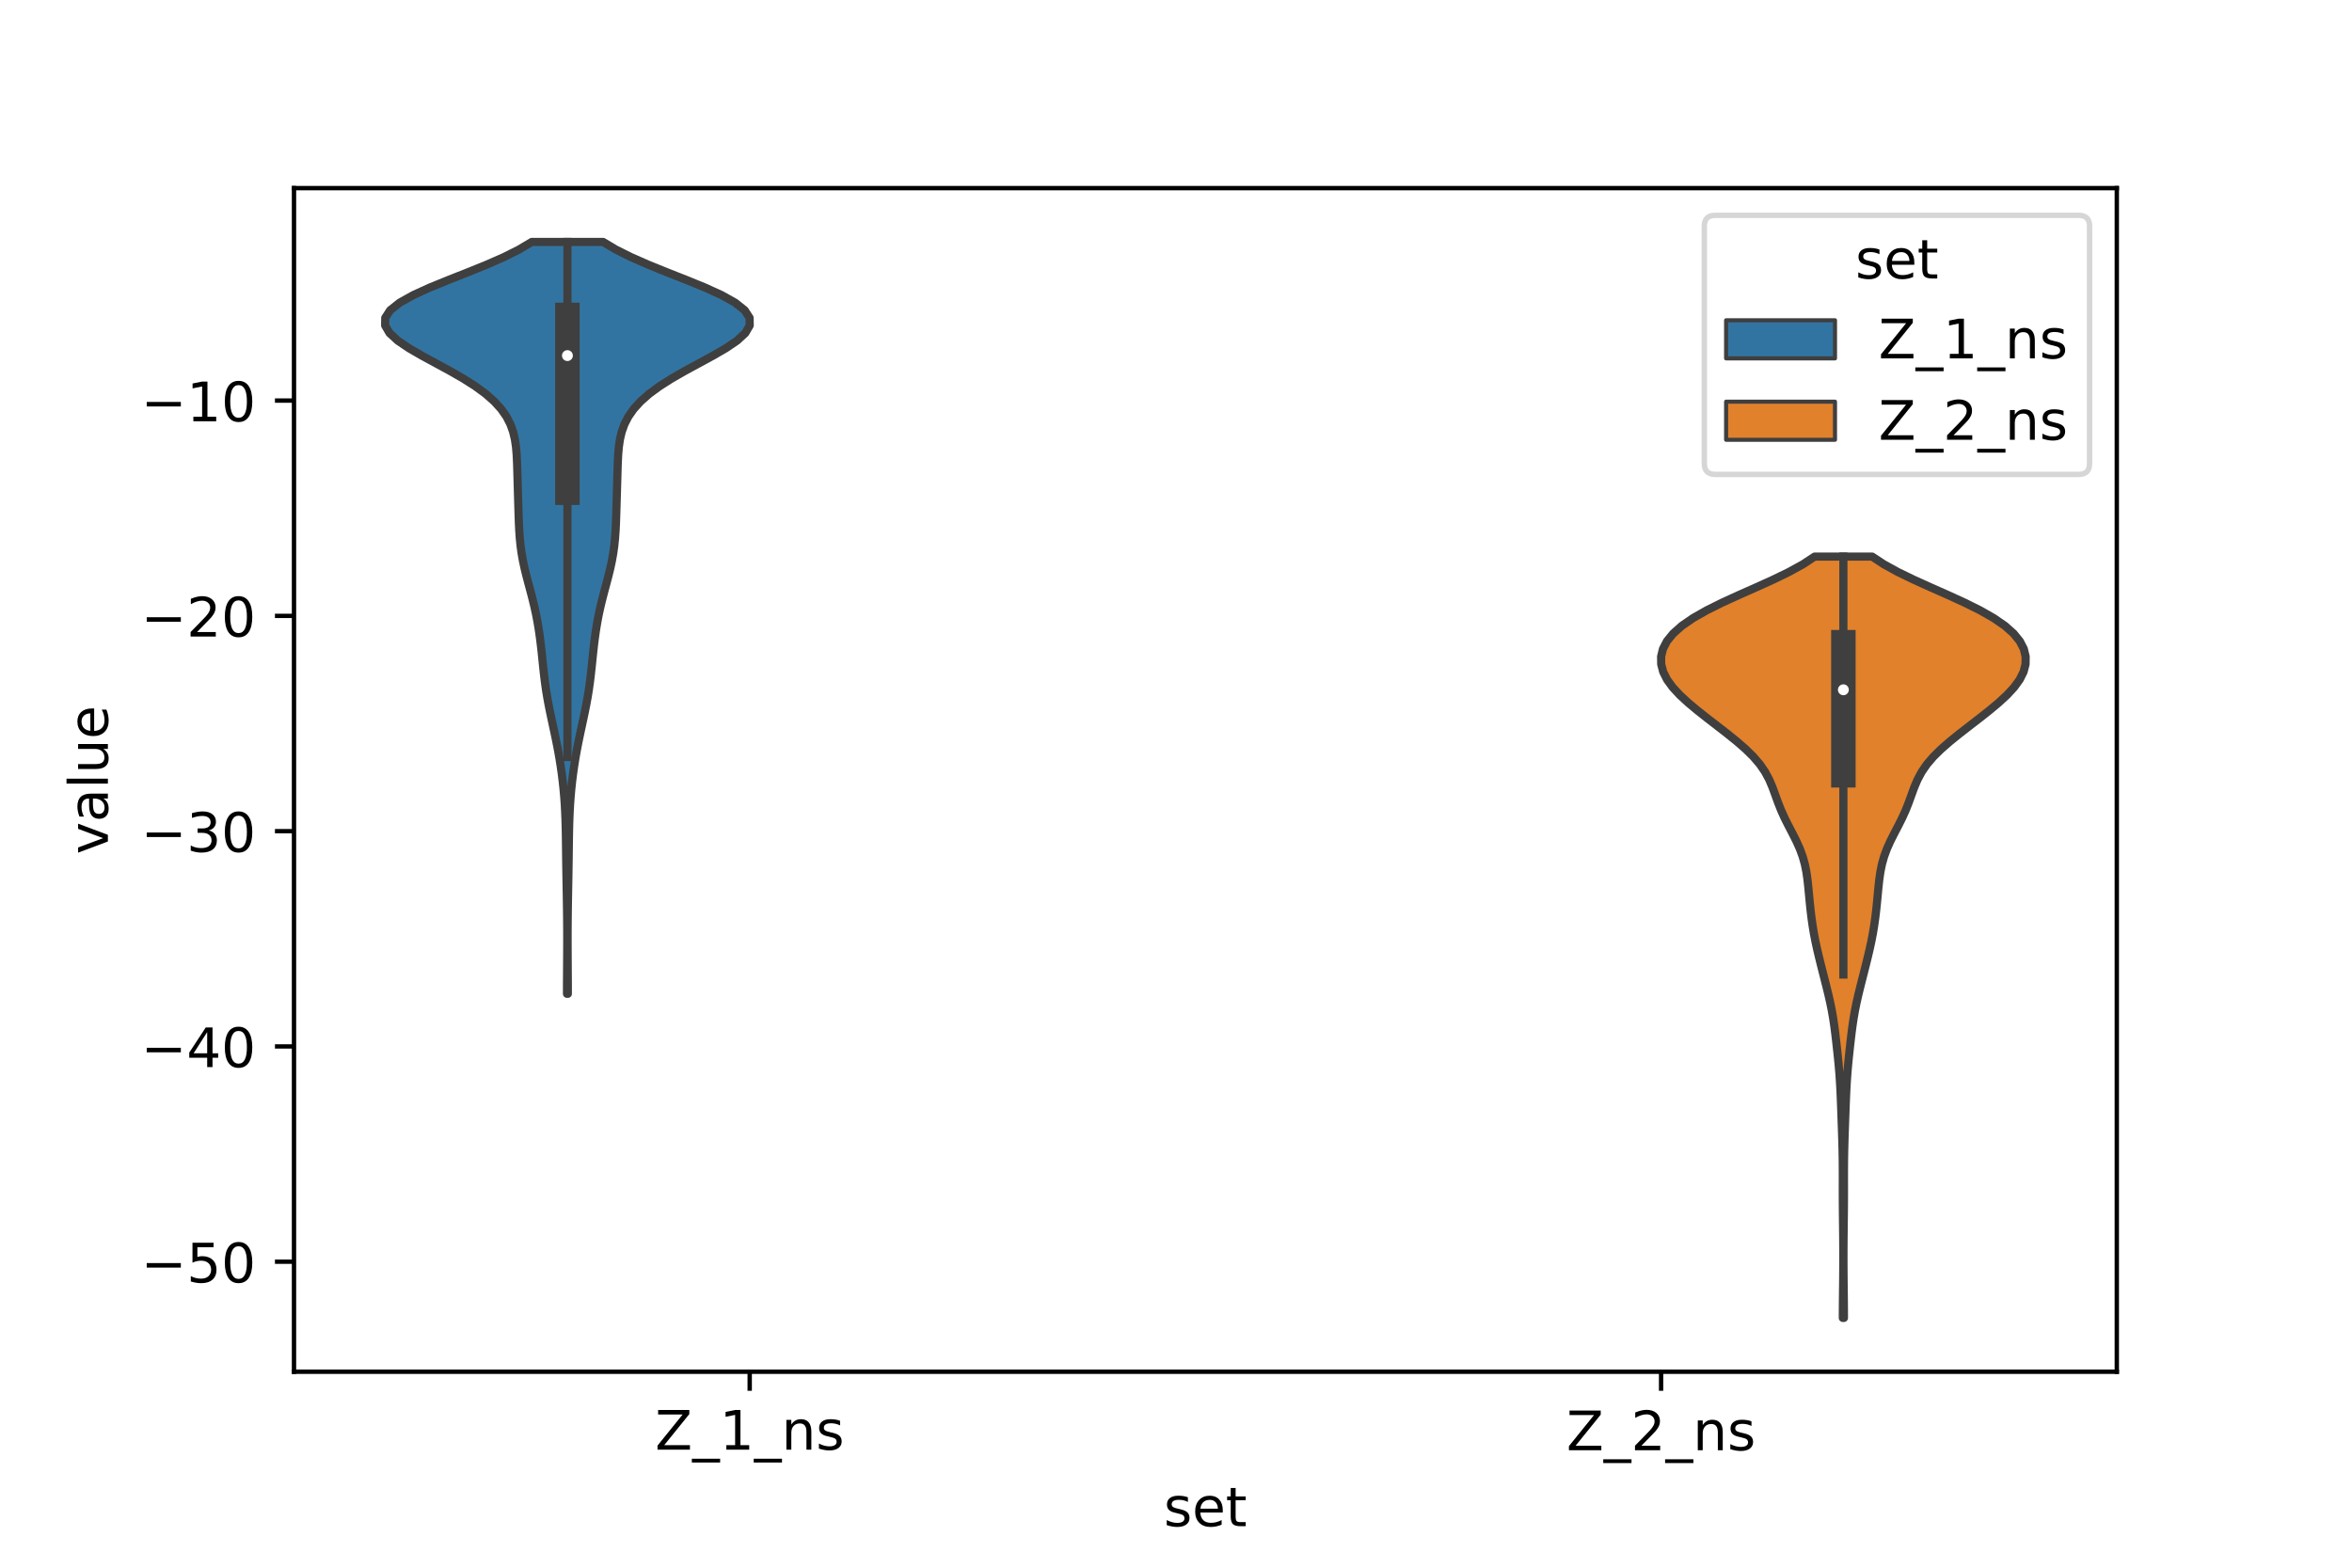<?xml version="1.0" encoding="utf-8" standalone="no"?>
<!DOCTYPE svg PUBLIC "-//W3C//DTD SVG 1.1//EN"
  "http://www.w3.org/Graphics/SVG/1.1/DTD/svg11.dtd">
<!-- Created with matplotlib (https://matplotlib.org/) -->
<svg height="288pt" version="1.1" viewBox="0 0 432 288" width="432pt" xmlns="http://www.w3.org/2000/svg" xmlns:xlink="http://www.w3.org/1999/xlink">
 <defs>
  <style type="text/css">*{stroke-linecap:butt;stroke-linejoin:round;}</style>
 </defs>
 <g id="figure_1">
  <g id="patch_1">
   <path d="M 0 288 
L 432 288 
L 432 0 
L 0 0 
z
" style="fill:#ffffff;"/>
  </g>
  <g id="axes_1">
   <g id="patch_2">
    <path d="M 54 252 
L 388.8 252 
L 388.8 34.56 
L 54 34.56 
z
" style="fill:#ffffff;"/>
   </g>
   <g id="PolyCollection_1">
    <defs>
     <path d="M 104.298 -105.427 
L 104.142 -105.427 
L 104.144 -106.822 
L 104.15 -108.217 
L 104.159 -109.613 
L 104.168 -111.008 
L 104.177 -112.403 
L 104.183 -113.798 
L 104.186 -115.194 
L 104.185 -116.589 
L 104.178 -117.984 
L 104.166 -119.379 
L 104.15 -120.775 
L 104.129 -122.17 
L 104.105 -123.565 
L 104.08 -124.96 
L 104.055 -126.356 
L 104.03 -127.751 
L 104.009 -129.146 
L 103.99 -130.541 
L 103.972 -131.937 
L 103.955 -133.332 
L 103.934 -134.727 
L 103.905 -136.122 
L 103.863 -137.518 
L 103.805 -138.913 
L 103.727 -140.308 
L 103.626 -141.703 
L 103.502 -143.099 
L 103.353 -144.494 
L 103.179 -145.889 
L 102.98 -147.284 
L 102.757 -148.68 
L 102.51 -150.075 
L 102.241 -151.47 
L 101.954 -152.865 
L 101.656 -154.261 
L 101.355 -155.656 
L 101.059 -157.051 
L 100.778 -158.446 
L 100.521 -159.842 
L 100.293 -161.237 
L 100.096 -162.632 
L 99.925 -164.027 
L 99.772 -165.423 
L 99.629 -166.818 
L 99.484 -168.213 
L 99.328 -169.608 
L 99.152 -171.004 
L 98.95 -172.399 
L 98.717 -173.794 
L 98.448 -175.189 
L 98.143 -176.585 
L 97.804 -177.98 
L 97.44 -179.375 
L 97.064 -180.77 
L 96.696 -182.166 
L 96.353 -183.561 
L 96.053 -184.956 
L 95.805 -186.351 
L 95.612 -187.746 
L 95.471 -189.142 
L 95.372 -190.537 
L 95.304 -191.932 
L 95.255 -193.327 
L 95.213 -194.723 
L 95.173 -196.118 
L 95.132 -197.513 
L 95.091 -198.908 
L 95.051 -200.304 
L 95.012 -201.699 
L 94.966 -203.094 
L 94.897 -204.489 
L 94.778 -205.885 
L 94.575 -207.28 
L 94.245 -208.675 
L 93.745 -210.07 
L 93.027 -211.466 
L 92.051 -212.861 
L 90.782 -214.256 
L 89.199 -215.651 
L 87.299 -217.047 
L 85.106 -218.442 
L 82.679 -219.837 
L 80.112 -221.232 
L 77.539 -222.628 
L 75.129 -224.023 
L 73.069 -225.418 
L 71.55 -226.813 
L 70.74 -228.209 
L 70.759 -229.604 
L 71.66 -230.999 
L 73.413 -232.394 
L 75.91 -233.79 
L 78.976 -235.185 
L 82.392 -236.58 
L 85.929 -237.975 
L 89.372 -239.371 
L 92.547 -240.766 
L 95.336 -242.161 
L 97.675 -243.556 
L 110.765 -243.556 
L 110.765 -243.556 
L 113.104 -242.161 
L 115.893 -240.766 
L 119.068 -239.371 
L 122.511 -237.975 
L 126.048 -236.58 
L 129.464 -235.185 
L 132.53 -233.79 
L 135.027 -232.394 
L 136.78 -230.999 
L 137.681 -229.604 
L 137.7 -228.209 
L 136.89 -226.813 
L 135.371 -225.418 
L 133.311 -224.023 
L 130.901 -222.628 
L 128.328 -221.232 
L 125.761 -219.837 
L 123.334 -218.442 
L 121.141 -217.047 
L 119.241 -215.651 
L 117.658 -214.256 
L 116.389 -212.861 
L 115.413 -211.466 
L 114.695 -210.07 
L 114.195 -208.675 
L 113.865 -207.28 
L 113.662 -205.885 
L 113.543 -204.489 
L 113.474 -203.094 
L 113.428 -201.699 
L 113.389 -200.304 
L 113.349 -198.908 
L 113.308 -197.513 
L 113.267 -196.118 
L 113.227 -194.723 
L 113.185 -193.327 
L 113.136 -191.932 
L 113.068 -190.537 
L 112.969 -189.142 
L 112.828 -187.746 
L 112.635 -186.351 
L 112.387 -184.956 
L 112.087 -183.561 
L 111.744 -182.166 
L 111.376 -180.77 
L 111 -179.375 
L 110.636 -177.98 
L 110.297 -176.585 
L 109.992 -175.189 
L 109.723 -173.794 
L 109.49 -172.399 
L 109.288 -171.004 
L 109.112 -169.608 
L 108.956 -168.213 
L 108.811 -166.818 
L 108.668 -165.423 
L 108.515 -164.027 
L 108.344 -162.632 
L 108.147 -161.237 
L 107.919 -159.842 
L 107.662 -158.446 
L 107.381 -157.051 
L 107.085 -155.656 
L 106.784 -154.261 
L 106.486 -152.865 
L 106.199 -151.47 
L 105.93 -150.075 
L 105.683 -148.68 
L 105.46 -147.284 
L 105.261 -145.889 
L 105.087 -144.494 
L 104.938 -143.099 
L 104.814 -141.703 
L 104.713 -140.308 
L 104.635 -138.913 
L 104.577 -137.518 
L 104.535 -136.122 
L 104.506 -134.727 
L 104.485 -133.332 
L 104.468 -131.937 
L 104.45 -130.541 
L 104.431 -129.146 
L 104.41 -127.751 
L 104.385 -126.356 
L 104.36 -124.96 
L 104.335 -123.565 
L 104.311 -122.17 
L 104.29 -120.775 
L 104.274 -119.379 
L 104.262 -117.984 
L 104.255 -116.589 
L 104.254 -115.194 
L 104.257 -113.798 
L 104.263 -112.403 
L 104.272 -111.008 
L 104.281 -109.613 
L 104.29 -108.217 
L 104.296 -106.822 
L 104.298 -105.427 
z
" id="m6f26332023" style="stroke:#3f3f3f;stroke-width:1.5;"/>
    </defs>
    <g clip-path="url(#p54748eb3fc)">
     <use style="fill:#3274a1;stroke:#3f3f3f;stroke-width:1.5;" x="0" xlink:href="#m6f26332023" y="288"/>
    </g>
   </g>
   <g id="PolyCollection_2">
    <defs>
     <path d="M 338.681 -45.884 
L 338.479 -45.884 
L 338.483 -47.296 
L 338.494 -48.709 
L 338.509 -50.122 
L 338.526 -51.535 
L 338.542 -52.948 
L 338.554 -54.36 
L 338.561 -55.773 
L 338.563 -57.186 
L 338.559 -58.599 
L 338.551 -60.011 
L 338.537 -61.424 
L 338.521 -62.837 
L 338.504 -64.25 
L 338.488 -65.662 
L 338.478 -67.075 
L 338.472 -68.488 
L 338.472 -69.901 
L 338.474 -71.314 
L 338.473 -72.726 
L 338.466 -74.139 
L 338.45 -75.552 
L 338.422 -76.965 
L 338.384 -78.377 
L 338.339 -79.79 
L 338.29 -81.203 
L 338.24 -82.616 
L 338.189 -84.029 
L 338.137 -85.441 
L 338.08 -86.854 
L 338.012 -88.267 
L 337.928 -89.68 
L 337.824 -91.092 
L 337.701 -92.505 
L 337.561 -93.918 
L 337.41 -95.331 
L 337.253 -96.743 
L 337.086 -98.156 
L 336.903 -99.569 
L 336.693 -100.982 
L 336.446 -102.395 
L 336.16 -103.807 
L 335.84 -105.22 
L 335.494 -106.633 
L 335.137 -108.046 
L 334.776 -109.458 
L 334.419 -110.871 
L 334.071 -112.284 
L 333.739 -113.697 
L 333.434 -115.11 
L 333.162 -116.522 
L 332.928 -117.935 
L 332.728 -119.348 
L 332.557 -120.761 
L 332.409 -122.173 
L 332.274 -123.586 
L 332.14 -124.999 
L 331.986 -126.412 
L 331.784 -127.824 
L 331.499 -129.237 
L 331.102 -130.65 
L 330.581 -132.063 
L 329.947 -133.476 
L 329.235 -134.888 
L 328.498 -136.301 
L 327.789 -137.714 
L 327.149 -139.127 
L 326.586 -140.539 
L 326.075 -141.952 
L 325.558 -143.365 
L 324.959 -144.778 
L 324.202 -146.191 
L 323.23 -147.603 
L 322.018 -149.016 
L 320.577 -150.429 
L 318.95 -151.842 
L 317.196 -153.254 
L 315.376 -154.667 
L 313.546 -156.08 
L 311.759 -157.493 
L 310.068 -158.906 
L 308.537 -160.318 
L 307.229 -161.731 
L 306.2 -163.144 
L 305.491 -164.557 
L 305.12 -165.969 
L 305.1 -167.382 
L 305.444 -168.795 
L 306.174 -170.208 
L 307.323 -171.62 
L 308.917 -173.033 
L 310.965 -174.446 
L 313.442 -175.859 
L 316.279 -177.272 
L 319.365 -178.684 
L 322.552 -180.097 
L 325.677 -181.51 
L 328.586 -182.923 
L 331.152 -184.335 
L 333.298 -185.748 
L 343.862 -185.748 
L 343.862 -185.748 
L 346.008 -184.335 
L 348.574 -182.923 
L 351.483 -181.51 
L 354.608 -180.097 
L 357.795 -178.684 
L 360.881 -177.272 
L 363.718 -175.859 
L 366.195 -174.446 
L 368.243 -173.033 
L 369.837 -171.62 
L 370.986 -170.208 
L 371.716 -168.795 
L 372.06 -167.382 
L 372.04 -165.969 
L 371.669 -164.557 
L 370.96 -163.144 
L 369.931 -161.731 
L 368.623 -160.318 
L 367.092 -158.906 
L 365.401 -157.493 
L 363.614 -156.08 
L 361.784 -154.667 
L 359.964 -153.254 
L 358.21 -151.842 
L 356.583 -150.429 
L 355.142 -149.016 
L 353.93 -147.603 
L 352.958 -146.191 
L 352.201 -144.778 
L 351.602 -143.365 
L 351.085 -141.952 
L 350.574 -140.539 
L 350.011 -139.127 
L 349.371 -137.714 
L 348.662 -136.301 
L 347.925 -134.888 
L 347.213 -133.476 
L 346.579 -132.063 
L 346.058 -130.65 
L 345.661 -129.237 
L 345.376 -127.824 
L 345.174 -126.412 
L 345.02 -124.999 
L 344.886 -123.586 
L 344.751 -122.173 
L 344.603 -120.761 
L 344.432 -119.348 
L 344.232 -117.935 
L 343.998 -116.522 
L 343.726 -115.11 
L 343.421 -113.697 
L 343.089 -112.284 
L 342.741 -110.871 
L 342.384 -109.458 
L 342.023 -108.046 
L 341.666 -106.633 
L 341.32 -105.22 
L 341 -103.807 
L 340.714 -102.395 
L 340.467 -100.982 
L 340.257 -99.569 
L 340.074 -98.156 
L 339.907 -96.743 
L 339.75 -95.331 
L 339.599 -93.918 
L 339.459 -92.505 
L 339.336 -91.092 
L 339.232 -89.68 
L 339.148 -88.267 
L 339.08 -86.854 
L 339.023 -85.441 
L 338.971 -84.029 
L 338.92 -82.616 
L 338.87 -81.203 
L 338.821 -79.79 
L 338.776 -78.377 
L 338.738 -76.965 
L 338.71 -75.552 
L 338.694 -74.139 
L 338.687 -72.726 
L 338.686 -71.314 
L 338.688 -69.901 
L 338.688 -68.488 
L 338.682 -67.075 
L 338.672 -65.662 
L 338.656 -64.25 
L 338.639 -62.837 
L 338.623 -61.424 
L 338.609 -60.011 
L 338.601 -58.599 
L 338.597 -57.186 
L 338.599 -55.773 
L 338.606 -54.36 
L 338.618 -52.948 
L 338.634 -51.535 
L 338.651 -50.122 
L 338.666 -48.709 
L 338.677 -47.296 
L 338.681 -45.884 
z
" id="m2123ba5b8e" style="stroke:#3f3f3f;stroke-width:1.5;"/>
    </defs>
    <g clip-path="url(#p54748eb3fc)">
     <use style="fill:#e1812c;stroke:#3f3f3f;stroke-width:1.5;" x="0" xlink:href="#m2123ba5b8e" y="288"/>
    </g>
   </g>
   <g id="patch_3">
    <path clip-path="url(#p54748eb3fc)" d="M 137.7 34.042 
L 137.7 34.042 
L 137.7 34.042 
L 137.7 34.042 
z
" style="fill:#3274a1;stroke:#3f3f3f;stroke-linejoin:miter;stroke-width:0.75;"/>
   </g>
   <g id="patch_4">
    <path clip-path="url(#p54748eb3fc)" d="M 137.7 34.042 
L 137.7 34.042 
L 137.7 34.042 
L 137.7 34.042 
z
" style="fill:#e1812c;stroke:#3f3f3f;stroke-linejoin:miter;stroke-width:0.75;"/>
   </g>
   <g id="matplotlib.axis_1">
    <g id="xtick_1">
     <g id="line2d_1">
      <defs>
       <path d="M 0 0 
L 0 3.5 
" id="m33b415cec4" style="stroke:#000000;stroke-width:0.8;"/>
      </defs>
      <g>
       <use style="stroke:#000000;stroke-width:0.8;" x="137.7" xlink:href="#m33b415cec4" y="252"/>
      </g>
     </g>
     <g id="text_1">
      <!-- Z_1_ns -->
      <g transform="translate(120.32 266.32)scale(0.1 -0.1)">
       <defs>
        <path d="M 5.609 72.906 
L 62.891 72.906 
L 62.891 65.375 
L 16.797 8.297 
L 64.016 8.297 
L 64.016 0 
L 4.5 0 
L 4.5 7.516 
L 50.594 64.594 
L 5.609 64.594 
z
" id="DejaVuSans-90"/>
        <path d="M 50.984 -16.609 
L 50.984 -23.578 
L -0.984 -23.578 
L -0.984 -16.609 
z
" id="DejaVuSans-95"/>
        <path d="M 12.406 8.297 
L 28.516 8.297 
L 28.516 63.922 
L 10.984 60.406 
L 10.984 69.391 
L 28.422 72.906 
L 38.281 72.906 
L 38.281 8.297 
L 54.391 8.297 
L 54.391 0 
L 12.406 0 
z
" id="DejaVuSans-49"/>
        <path d="M 54.891 33.016 
L 54.891 0 
L 45.906 0 
L 45.906 32.719 
Q 45.906 40.484 42.875 44.328 
Q 39.844 48.188 33.797 48.188 
Q 26.516 48.188 22.312 43.547 
Q 18.109 38.922 18.109 30.906 
L 18.109 0 
L 9.078 0 
L 9.078 54.688 
L 18.109 54.688 
L 18.109 46.188 
Q 21.344 51.125 25.703 53.562 
Q 30.078 56 35.797 56 
Q 45.219 56 50.047 50.172 
Q 54.891 44.344 54.891 33.016 
z
" id="DejaVuSans-110"/>
        <path d="M 44.281 53.078 
L 44.281 44.578 
Q 40.484 46.531 36.375 47.5 
Q 32.281 48.484 27.875 48.484 
Q 21.188 48.484 17.844 46.438 
Q 14.5 44.391 14.5 40.281 
Q 14.5 37.156 16.891 35.375 
Q 19.281 33.594 26.516 31.984 
L 29.594 31.297 
Q 39.156 29.25 43.188 25.516 
Q 47.219 21.781 47.219 15.094 
Q 47.219 7.469 41.188 3.016 
Q 35.156 -1.422 24.609 -1.422 
Q 20.219 -1.422 15.453 -0.562 
Q 10.688 0.297 5.422 2 
L 5.422 11.281 
Q 10.406 8.688 15.234 7.391 
Q 20.062 6.109 24.812 6.109 
Q 31.156 6.109 34.562 8.281 
Q 37.984 10.453 37.984 14.406 
Q 37.984 18.062 35.516 20.016 
Q 33.062 21.969 24.703 23.781 
L 21.578 24.516 
Q 13.234 26.266 9.516 29.906 
Q 5.812 33.547 5.812 39.891 
Q 5.812 47.609 11.281 51.797 
Q 16.75 56 26.812 56 
Q 31.781 56 36.172 55.266 
Q 40.578 54.547 44.281 53.078 
z
" id="DejaVuSans-115"/>
       </defs>
       <use xlink:href="#DejaVuSans-90"/>
       <use x="68.506" xlink:href="#DejaVuSans-95"/>
       <use x="118.506" xlink:href="#DejaVuSans-49"/>
       <use x="182.129" xlink:href="#DejaVuSans-95"/>
       <use x="232.129" xlink:href="#DejaVuSans-110"/>
       <use x="295.508" xlink:href="#DejaVuSans-115"/>
      </g>
     </g>
    </g>
    <g id="xtick_2">
     <g id="line2d_2">
      <g>
       <use style="stroke:#000000;stroke-width:0.8;" x="305.1" xlink:href="#m33b415cec4" y="252"/>
      </g>
     </g>
     <g id="text_2">
      <!-- Z_2_ns -->
      <g transform="translate(287.72 266.422)scale(0.1 -0.1)">
       <defs>
        <path d="M 19.188 8.297 
L 53.609 8.297 
L 53.609 0 
L 7.328 0 
L 7.328 8.297 
Q 12.938 14.109 22.625 23.891 
Q 32.328 33.688 34.812 36.531 
Q 39.547 41.844 41.422 45.531 
Q 43.312 49.219 43.312 52.781 
Q 43.312 58.594 39.234 62.25 
Q 35.156 65.922 28.609 65.922 
Q 23.969 65.922 18.812 64.312 
Q 13.672 62.703 7.812 59.422 
L 7.812 69.391 
Q 13.766 71.781 18.938 73 
Q 24.125 74.219 28.422 74.219 
Q 39.75 74.219 46.484 68.547 
Q 53.219 62.891 53.219 53.422 
Q 53.219 48.922 51.531 44.891 
Q 49.859 40.875 45.406 35.406 
Q 44.188 33.984 37.641 27.219 
Q 31.109 20.453 19.188 8.297 
z
" id="DejaVuSans-50"/>
       </defs>
       <use xlink:href="#DejaVuSans-90"/>
       <use x="68.506" xlink:href="#DejaVuSans-95"/>
       <use x="118.506" xlink:href="#DejaVuSans-50"/>
       <use x="182.129" xlink:href="#DejaVuSans-95"/>
       <use x="232.129" xlink:href="#DejaVuSans-110"/>
       <use x="295.508" xlink:href="#DejaVuSans-115"/>
      </g>
     </g>
    </g>
    <g id="text_3">
     <!-- set -->
     <g transform="translate(213.759 280.378)scale(0.1 -0.1)">
      <defs>
       <path d="M 56.203 29.594 
L 56.203 25.203 
L 14.891 25.203 
Q 15.484 15.922 20.484 11.062 
Q 25.484 6.203 34.422 6.203 
Q 39.594 6.203 44.453 7.469 
Q 49.312 8.734 54.109 11.281 
L 54.109 2.781 
Q 49.266 0.734 44.188 -0.344 
Q 39.109 -1.422 33.891 -1.422 
Q 20.797 -1.422 13.156 6.188 
Q 5.516 13.812 5.516 26.812 
Q 5.516 40.234 12.766 48.109 
Q 20.016 56 32.328 56 
Q 43.359 56 49.781 48.891 
Q 56.203 41.797 56.203 29.594 
z
M 47.219 32.234 
Q 47.125 39.594 43.094 43.984 
Q 39.062 48.391 32.422 48.391 
Q 24.906 48.391 20.391 44.141 
Q 15.875 39.891 15.188 32.172 
z
" id="DejaVuSans-101"/>
       <path d="M 18.312 70.219 
L 18.312 54.688 
L 36.812 54.688 
L 36.812 47.703 
L 18.312 47.703 
L 18.312 18.016 
Q 18.312 11.328 20.141 9.422 
Q 21.969 7.516 27.594 7.516 
L 36.812 7.516 
L 36.812 0 
L 27.594 0 
Q 17.188 0 13.234 3.875 
Q 9.281 7.766 9.281 18.016 
L 9.281 47.703 
L 2.688 47.703 
L 2.688 54.688 
L 9.281 54.688 
L 9.281 70.219 
z
" id="DejaVuSans-116"/>
      </defs>
      <use xlink:href="#DejaVuSans-115"/>
      <use x="52.1" xlink:href="#DejaVuSans-101"/>
      <use x="113.623" xlink:href="#DejaVuSans-116"/>
     </g>
    </g>
   </g>
   <g id="matplotlib.axis_2">
    <g id="ytick_1">
     <g id="line2d_3">
      <defs>
       <path d="M 0 0 
L -3.5 0 
" id="m24c3aa68f3" style="stroke:#000000;stroke-width:0.8;"/>
      </defs>
      <g>
       <use style="stroke:#000000;stroke-width:0.8;" x="54" xlink:href="#m24c3aa68f3" y="231.791"/>
      </g>
     </g>
     <g id="text_4">
      <!-- −50 -->
      <g transform="translate(25.895 235.59)scale(0.1 -0.1)">
       <defs>
        <path d="M 10.594 35.5 
L 73.188 35.5 
L 73.188 27.203 
L 10.594 27.203 
z
" id="DejaVuSans-8722"/>
        <path d="M 10.797 72.906 
L 49.516 72.906 
L 49.516 64.594 
L 19.828 64.594 
L 19.828 46.734 
Q 21.969 47.469 24.109 47.828 
Q 26.266 48.188 28.422 48.188 
Q 40.625 48.188 47.75 41.5 
Q 54.891 34.812 54.891 23.391 
Q 54.891 11.625 47.562 5.094 
Q 40.234 -1.422 26.906 -1.422 
Q 22.312 -1.422 17.547 -0.641 
Q 12.797 0.141 7.719 1.703 
L 7.719 11.625 
Q 12.109 9.234 16.797 8.062 
Q 21.484 6.891 26.703 6.891 
Q 35.156 6.891 40.078 11.328 
Q 45.016 15.766 45.016 23.391 
Q 45.016 31 40.078 35.438 
Q 35.156 39.891 26.703 39.891 
Q 22.75 39.891 18.812 39.016 
Q 14.891 38.141 10.797 36.281 
z
" id="DejaVuSans-53"/>
        <path d="M 31.781 66.406 
Q 24.172 66.406 20.328 58.906 
Q 16.5 51.422 16.5 36.375 
Q 16.5 21.391 20.328 13.891 
Q 24.172 6.391 31.781 6.391 
Q 39.453 6.391 43.281 13.891 
Q 47.125 21.391 47.125 36.375 
Q 47.125 51.422 43.281 58.906 
Q 39.453 66.406 31.781 66.406 
z
M 31.781 74.219 
Q 44.047 74.219 50.516 64.516 
Q 56.984 54.828 56.984 36.375 
Q 56.984 17.969 50.516 8.266 
Q 44.047 -1.422 31.781 -1.422 
Q 19.531 -1.422 13.062 8.266 
Q 6.594 17.969 6.594 36.375 
Q 6.594 54.828 13.062 64.516 
Q 19.531 74.219 31.781 74.219 
z
" id="DejaVuSans-48"/>
       </defs>
       <use xlink:href="#DejaVuSans-8722"/>
       <use x="83.789" xlink:href="#DejaVuSans-53"/>
       <use x="147.412" xlink:href="#DejaVuSans-48"/>
      </g>
     </g>
    </g>
    <g id="ytick_2">
     <g id="line2d_4">
      <g>
       <use style="stroke:#000000;stroke-width:0.8;" x="54" xlink:href="#m24c3aa68f3" y="192.241"/>
      </g>
     </g>
     <g id="text_5">
      <!-- −40 -->
      <g transform="translate(25.895 196.04)scale(0.1 -0.1)">
       <defs>
        <path d="M 37.797 64.312 
L 12.891 25.391 
L 37.797 25.391 
z
M 35.203 72.906 
L 47.609 72.906 
L 47.609 25.391 
L 58.016 25.391 
L 58.016 17.188 
L 47.609 17.188 
L 47.609 0 
L 37.797 0 
L 37.797 17.188 
L 4.891 17.188 
L 4.891 26.703 
z
" id="DejaVuSans-52"/>
       </defs>
       <use xlink:href="#DejaVuSans-8722"/>
       <use x="83.789" xlink:href="#DejaVuSans-52"/>
       <use x="147.412" xlink:href="#DejaVuSans-48"/>
      </g>
     </g>
    </g>
    <g id="ytick_3">
     <g id="line2d_5">
      <g>
       <use style="stroke:#000000;stroke-width:0.8;" x="54" xlink:href="#m24c3aa68f3" y="152.691"/>
      </g>
     </g>
     <g id="text_6">
      <!-- −30 -->
      <g transform="translate(25.895 156.491)scale(0.1 -0.1)">
       <defs>
        <path d="M 40.578 39.312 
Q 47.656 37.797 51.625 33 
Q 55.609 28.219 55.609 21.188 
Q 55.609 10.406 48.188 4.484 
Q 40.766 -1.422 27.094 -1.422 
Q 22.516 -1.422 17.656 -0.516 
Q 12.797 0.391 7.625 2.203 
L 7.625 11.719 
Q 11.719 9.328 16.594 8.109 
Q 21.484 6.891 26.812 6.891 
Q 36.078 6.891 40.938 10.547 
Q 45.797 14.203 45.797 21.188 
Q 45.797 27.641 41.281 31.266 
Q 36.766 34.906 28.719 34.906 
L 20.219 34.906 
L 20.219 43.016 
L 29.109 43.016 
Q 36.375 43.016 40.234 45.922 
Q 44.094 48.828 44.094 54.297 
Q 44.094 59.906 40.109 62.906 
Q 36.141 65.922 28.719 65.922 
Q 24.656 65.922 20.016 65.031 
Q 15.375 64.156 9.812 62.312 
L 9.812 71.094 
Q 15.438 72.656 20.344 73.438 
Q 25.25 74.219 29.594 74.219 
Q 40.828 74.219 47.359 69.109 
Q 53.906 64.016 53.906 55.328 
Q 53.906 49.266 50.438 45.094 
Q 46.969 40.922 40.578 39.312 
z
" id="DejaVuSans-51"/>
       </defs>
       <use xlink:href="#DejaVuSans-8722"/>
       <use x="83.789" xlink:href="#DejaVuSans-51"/>
       <use x="147.412" xlink:href="#DejaVuSans-48"/>
      </g>
     </g>
    </g>
    <g id="ytick_4">
     <g id="line2d_6">
      <g>
       <use style="stroke:#000000;stroke-width:0.8;" x="54" xlink:href="#m24c3aa68f3" y="113.142"/>
      </g>
     </g>
     <g id="text_7">
      <!-- −20 -->
      <g transform="translate(25.895 116.941)scale(0.1 -0.1)">
       <use xlink:href="#DejaVuSans-8722"/>
       <use x="83.789" xlink:href="#DejaVuSans-50"/>
       <use x="147.412" xlink:href="#DejaVuSans-48"/>
      </g>
     </g>
    </g>
    <g id="ytick_5">
     <g id="line2d_7">
      <g>
       <use style="stroke:#000000;stroke-width:0.8;" x="54" xlink:href="#m24c3aa68f3" y="73.592"/>
      </g>
     </g>
     <g id="text_8">
      <!-- −10 -->
      <g transform="translate(25.895 77.391)scale(0.1 -0.1)">
       <use xlink:href="#DejaVuSans-8722"/>
       <use x="83.789" xlink:href="#DejaVuSans-49"/>
       <use x="147.412" xlink:href="#DejaVuSans-48"/>
      </g>
     </g>
    </g>
    <g id="text_9">
     <!-- value -->
     <g transform="translate(19.816 156.938)rotate(-90)scale(0.1 -0.1)">
      <defs>
       <path d="M 2.984 54.688 
L 12.5 54.688 
L 29.594 8.797 
L 46.688 54.688 
L 56.203 54.688 
L 35.688 0 
L 23.484 0 
z
" id="DejaVuSans-118"/>
       <path d="M 34.281 27.484 
Q 23.391 27.484 19.188 25 
Q 14.984 22.516 14.984 16.5 
Q 14.984 11.719 18.141 8.906 
Q 21.297 6.109 26.703 6.109 
Q 34.188 6.109 38.703 11.406 
Q 43.219 16.703 43.219 25.484 
L 43.219 27.484 
z
M 52.203 31.203 
L 52.203 0 
L 43.219 0 
L 43.219 8.297 
Q 40.141 3.328 35.547 0.953 
Q 30.953 -1.422 24.312 -1.422 
Q 15.922 -1.422 10.953 3.297 
Q 6 8.016 6 15.922 
Q 6 25.141 12.172 29.828 
Q 18.359 34.516 30.609 34.516 
L 43.219 34.516 
L 43.219 35.406 
Q 43.219 41.609 39.141 45 
Q 35.062 48.391 27.688 48.391 
Q 23 48.391 18.547 47.266 
Q 14.109 46.141 10.016 43.891 
L 10.016 52.203 
Q 14.938 54.109 19.578 55.047 
Q 24.219 56 28.609 56 
Q 40.484 56 46.344 49.844 
Q 52.203 43.703 52.203 31.203 
z
" id="DejaVuSans-97"/>
       <path d="M 9.422 75.984 
L 18.406 75.984 
L 18.406 0 
L 9.422 0 
z
" id="DejaVuSans-108"/>
       <path d="M 8.5 21.578 
L 8.5 54.688 
L 17.484 54.688 
L 17.484 21.922 
Q 17.484 14.156 20.5 10.266 
Q 23.531 6.391 29.594 6.391 
Q 36.859 6.391 41.078 11.031 
Q 45.312 15.672 45.312 23.688 
L 45.312 54.688 
L 54.297 54.688 
L 54.297 0 
L 45.312 0 
L 45.312 8.406 
Q 42.047 3.422 37.719 1 
Q 33.406 -1.422 27.688 -1.422 
Q 18.266 -1.422 13.375 4.438 
Q 8.5 10.297 8.5 21.578 
z
M 31.109 56 
z
" id="DejaVuSans-117"/>
      </defs>
      <use xlink:href="#DejaVuSans-118"/>
      <use x="59.18" xlink:href="#DejaVuSans-97"/>
      <use x="120.459" xlink:href="#DejaVuSans-108"/>
      <use x="148.242" xlink:href="#DejaVuSans-117"/>
      <use x="211.621" xlink:href="#DejaVuSans-101"/>
     </g>
    </g>
   </g>
   <g id="line2d_8">
    <path clip-path="url(#p54748eb3fc)" d="M 104.22 139.068 
L 104.22 44.444 
" style="fill:none;stroke:#3f3f3f;stroke-linecap:square;stroke-width:1.5;"/>
   </g>
   <g id="line2d_9">
    <path clip-path="url(#p54748eb3fc)" d="M 104.22 90.518 
L 104.22 57.86 
" style="fill:none;stroke:#3f3f3f;stroke-linecap:square;stroke-width:4.5;"/>
   </g>
   <g id="line2d_10">
    <path clip-path="url(#p54748eb3fc)" d="M 338.58 179.029 
L 338.58 102.252 
" style="fill:none;stroke:#3f3f3f;stroke-linecap:square;stroke-width:1.5;"/>
   </g>
   <g id="line2d_11">
    <path clip-path="url(#p54748eb3fc)" d="M 338.58 142.43 
L 338.58 117.978 
" style="fill:none;stroke:#3f3f3f;stroke-linecap:square;stroke-width:4.5;"/>
   </g>
   <g id="patch_5">
    <path d="M 54 252 
L 54 34.56 
" style="fill:none;stroke:#000000;stroke-linecap:square;stroke-linejoin:miter;stroke-width:0.8;"/>
   </g>
   <g id="patch_6">
    <path d="M 388.8 252 
L 388.8 34.56 
" style="fill:none;stroke:#000000;stroke-linecap:square;stroke-linejoin:miter;stroke-width:0.8;"/>
   </g>
   <g id="patch_7">
    <path d="M 54 252 
L 388.8 252 
" style="fill:none;stroke:#000000;stroke-linecap:square;stroke-linejoin:miter;stroke-width:0.8;"/>
   </g>
   <g id="patch_8">
    <path d="M 54 34.56 
L 388.8 34.56 
" style="fill:none;stroke:#000000;stroke-linecap:square;stroke-linejoin:miter;stroke-width:0.8;"/>
   </g>
   <g id="PathCollection_1">
    <defs>
     <path d="M 0 1.5 
C 0.398 1.5 0.779 1.342 1.061 1.061 
C 1.342 0.779 1.5 0.398 1.5 0 
C 1.5 -0.398 1.342 -0.779 1.061 -1.061 
C 0.779 -1.342 0.398 -1.5 0 -1.5 
C -0.398 -1.5 -0.779 -1.342 -1.061 -1.061 
C -1.342 -0.779 -1.5 -0.398 -1.5 0 
C -1.5 0.398 -1.342 0.779 -1.061 1.061 
C -0.779 1.342 -0.398 1.5 0 1.5 
z
" id="m5385188ac7" style="stroke:#3f3f3f;"/>
    </defs>
    <g clip-path="url(#p54748eb3fc)">
     <use style="fill:#ffffff;stroke:#3f3f3f;" x="104.22" xlink:href="#m5385188ac7" y="65.327"/>
    </g>
   </g>
   <g id="PathCollection_2">
    <g clip-path="url(#p54748eb3fc)">
     <use style="fill:#ffffff;stroke:#3f3f3f;" x="338.58" xlink:href="#m5385188ac7" y="126.72"/>
    </g>
   </g>
   <g id="legend_1">
    <g id="patch_9">
     <path d="M 315.041 87.151 
L 381.8 87.151 
Q 383.8 87.151 383.8 85.151 
L 383.8 41.56 
Q 383.8 39.56 381.8 39.56 
L 315.041 39.56 
Q 313.041 39.56 313.041 41.56 
L 313.041 85.151 
Q 313.041 87.151 315.041 87.151 
z
" style="fill:#ffffff;opacity:0.8;stroke:#cccccc;stroke-linejoin:miter;"/>
    </g>
    <g id="text_10">
     <!-- set -->
     <g transform="translate(340.779 51.158)scale(0.1 -0.1)">
      <use xlink:href="#DejaVuSans-115"/>
      <use x="52.1" xlink:href="#DejaVuSans-101"/>
      <use x="113.623" xlink:href="#DejaVuSans-116"/>
     </g>
    </g>
    <g id="patch_10">
     <path d="M 317.041 65.837 
L 337.041 65.837 
L 337.041 58.837 
L 317.041 58.837 
z
" style="fill:#3274a1;stroke:#3f3f3f;stroke-linejoin:miter;stroke-width:0.75;"/>
    </g>
    <g id="text_11">
     <!-- Z_1_ns -->
     <g transform="translate(345.041 65.837)scale(0.1 -0.1)">
      <use xlink:href="#DejaVuSans-90"/>
      <use x="68.506" xlink:href="#DejaVuSans-95"/>
      <use x="118.506" xlink:href="#DejaVuSans-49"/>
      <use x="182.129" xlink:href="#DejaVuSans-95"/>
      <use x="232.129" xlink:href="#DejaVuSans-110"/>
      <use x="295.508" xlink:href="#DejaVuSans-115"/>
     </g>
    </g>
    <g id="patch_11">
     <path d="M 317.041 80.793 
L 337.041 80.793 
L 337.041 73.793 
L 317.041 73.793 
z
" style="fill:#e1812c;stroke:#3f3f3f;stroke-linejoin:miter;stroke-width:0.75;"/>
    </g>
    <g id="text_12">
     <!-- Z_2_ns -->
     <g transform="translate(345.041 80.793)scale(0.1 -0.1)">
      <use xlink:href="#DejaVuSans-90"/>
      <use x="68.506" xlink:href="#DejaVuSans-95"/>
      <use x="118.506" xlink:href="#DejaVuSans-50"/>
      <use x="182.129" xlink:href="#DejaVuSans-95"/>
      <use x="232.129" xlink:href="#DejaVuSans-110"/>
      <use x="295.508" xlink:href="#DejaVuSans-115"/>
     </g>
    </g>
   </g>
  </g>
 </g>
 <defs>
  <clipPath id="p54748eb3fc">
   <rect height="217.44" width="334.8" x="54" y="34.56"/>
  </clipPath>
 </defs>
</svg>
